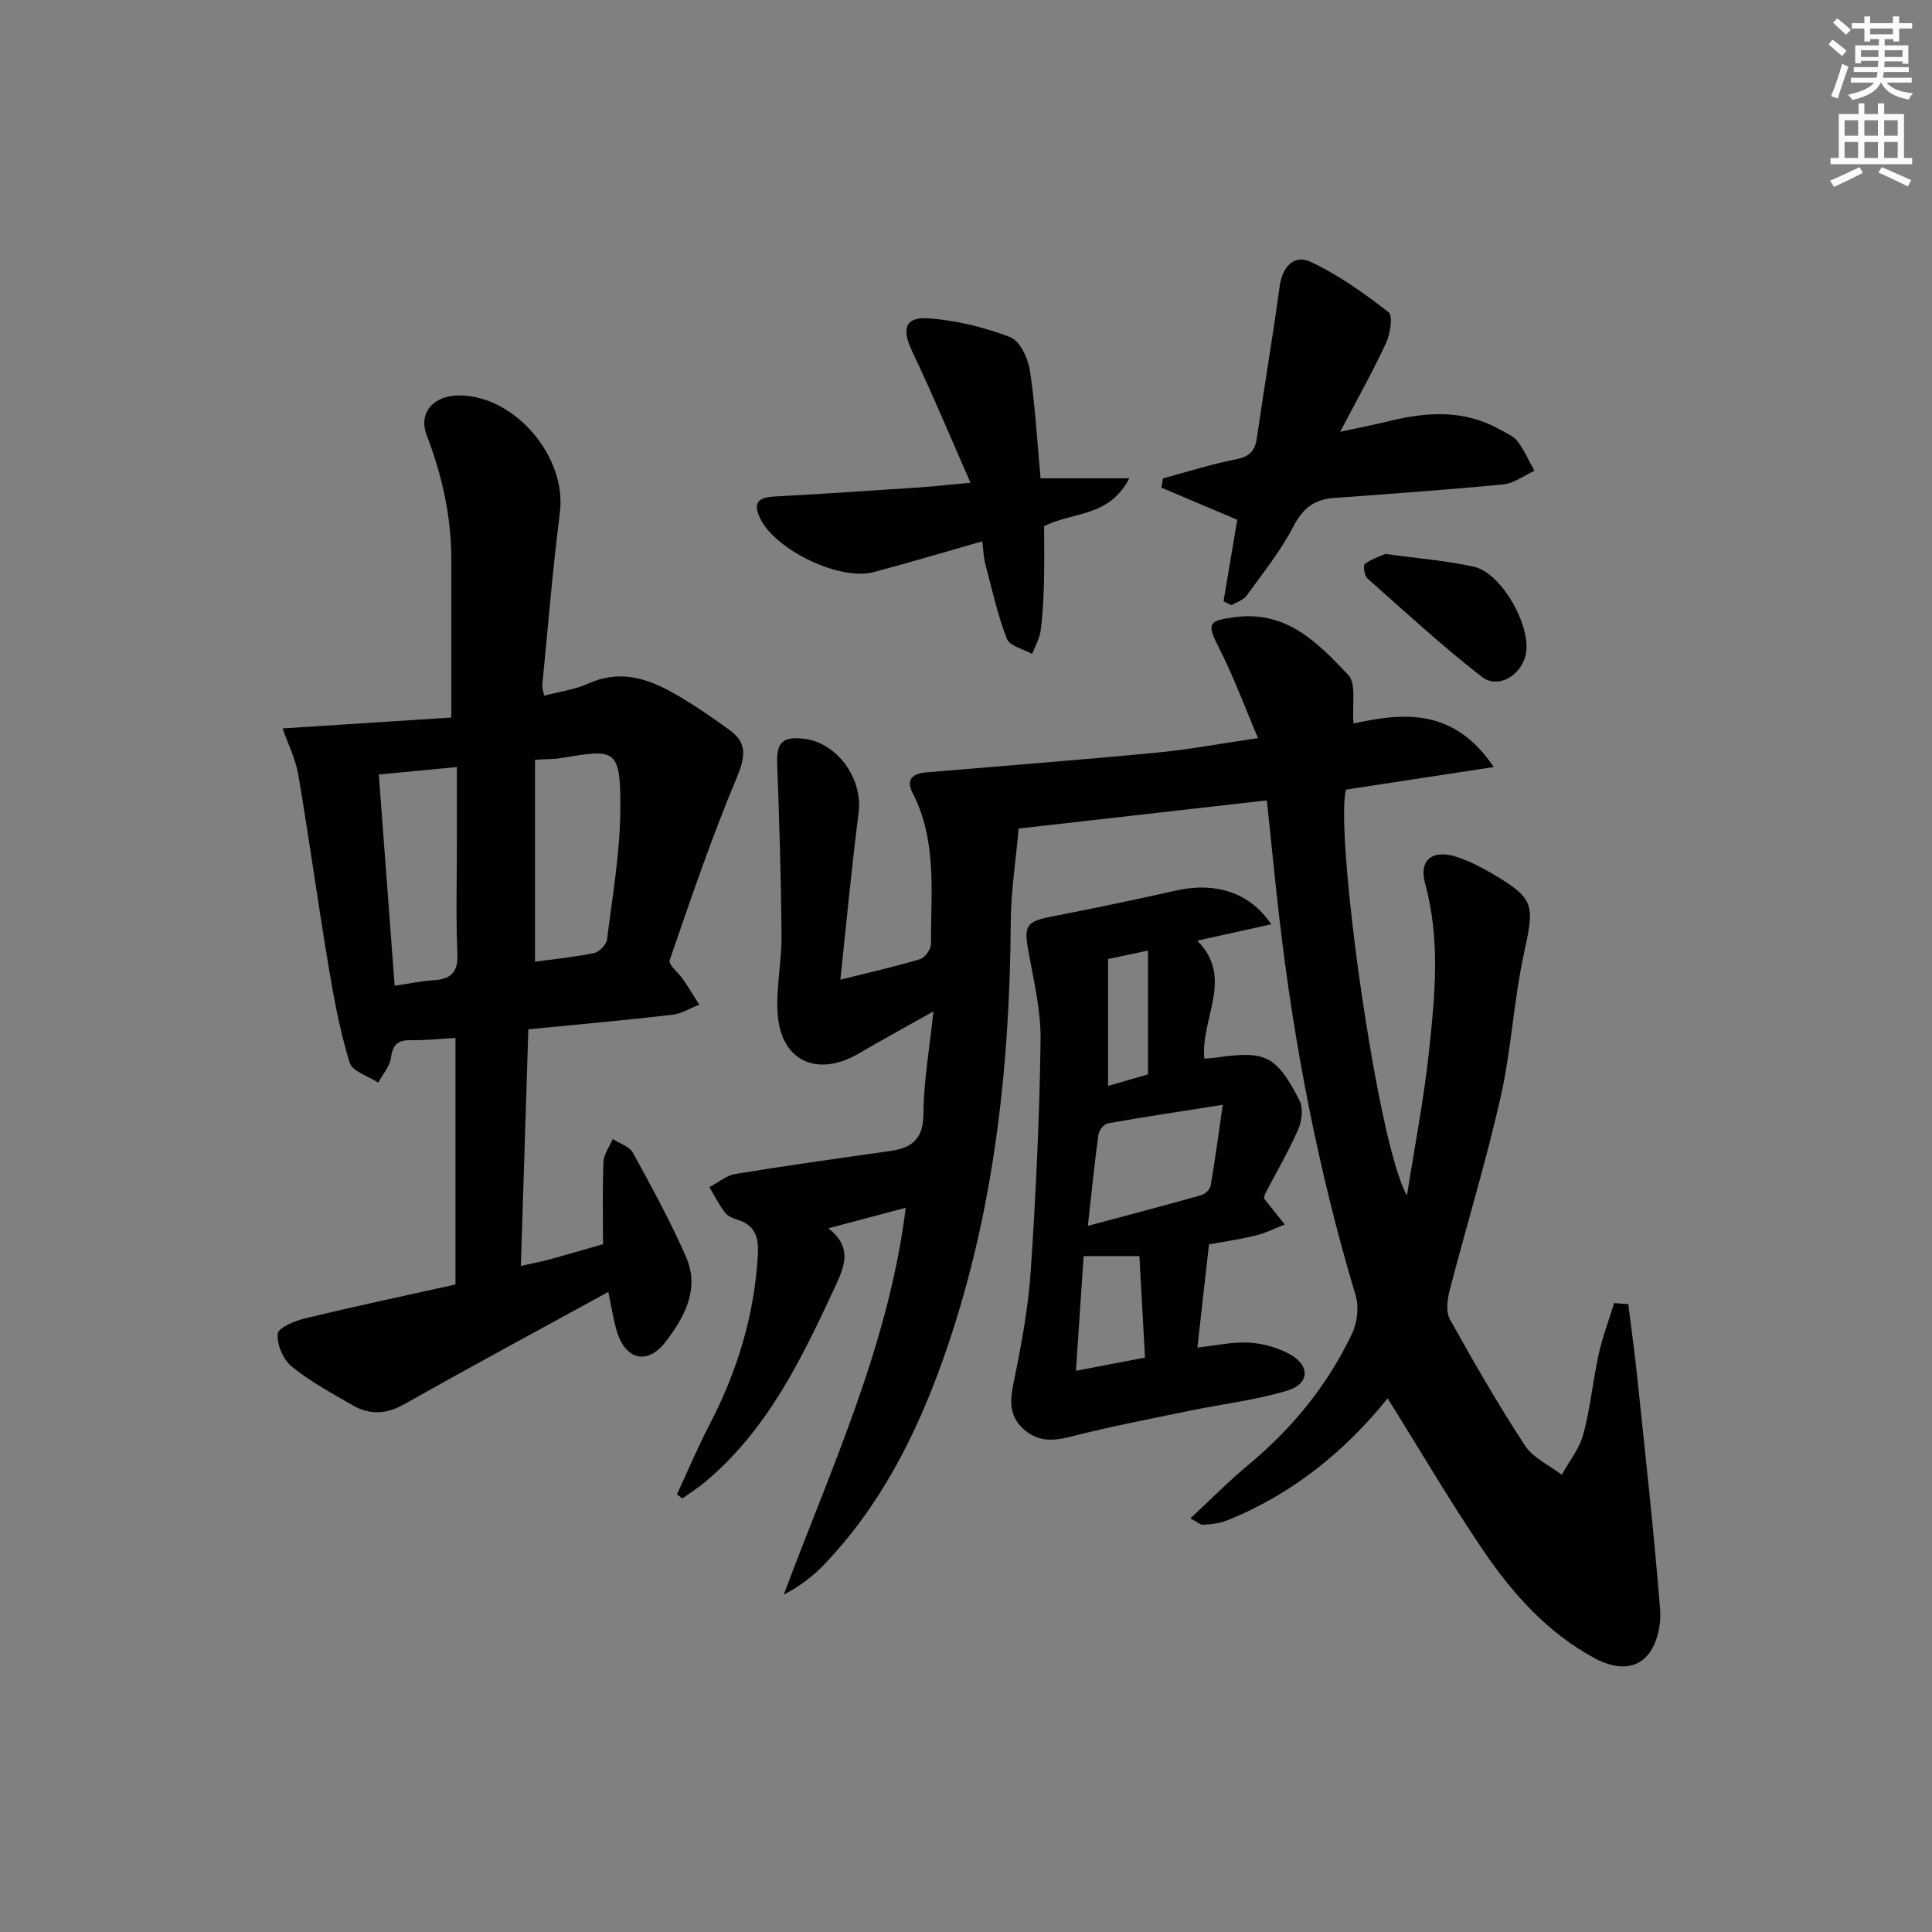 <svg enable-background="new 0 0 400 400" viewBox="0 0 400 400" xmlns="http://www.w3.org/2000/svg"><rect x="0" y="0" width="400" height="400" fill="#808080" stroke="none"/><g fill="#010100"><path d="m337.12 269.99c.63 5.09 1.34 10.18 1.87 15.28 1.67 16.02 3.45 32.03 4.73 48.08.25 3.1-.68 7.13-2.63 9.37-2.85 3.28-7.16 2.65-11.01.56-9.79-5.31-16.98-13.41-23.07-22.39-6.86-10.13-13.05-20.71-19.71-31.38-8.82 10.95-19.77 19.89-33.32 25.3-1.5.6-3.22.77-4.85.87-.67.04-1.38-.65-2.67-1.32 4.22-3.92 7.94-7.71 12.01-11.08 9.11-7.57 16.43-16.54 21.48-27.22 1.06-2.25 1.43-5.47.73-7.82-7.69-25.67-12.77-51.85-15.84-78.45-.89-7.74-1.65-15.49-2.55-24.08-16.94 1.92-33.68 3.82-51.39 5.83-.55 6.29-1.58 12.82-1.63 19.36-.22 30.92-3.61 61.27-14.05 90.63-5.59 15.7-12.97 30.24-24.57 42.37-2.33 2.44-5.03 4.51-8.38 6.25 9.81-26.27 21.73-51.63 25.25-80.09-5.26 1.39-10.29 2.72-16.02 4.24 4.95 3.9 3.45 7.66 1.49 11.9-6.95 15-14.04 29.84-27.12 40.72-1.45 1.21-3.06 2.22-4.59 3.32-.38-.28-.75-.56-1.13-.85 2.26-4.85 4.33-9.8 6.8-14.54 5.74-11.04 9.26-22.65 9.96-35.12.2-3.62-.6-6.11-4.29-7.23-.93-.28-2.01-.75-2.55-1.48-1.22-1.63-2.15-3.48-3.19-5.23 1.79-.94 3.49-2.43 5.38-2.74 10.65-1.74 21.33-3.23 32.01-4.74 4.53-.64 6.89-2.47 6.92-7.7.04-6.74 1.25-13.47 2.07-21.21-5.72 3.22-10.62 5.88-15.44 8.7-8.63 5.05-16.18 1.58-16.82-8.24-.35-5.36.85-10.8.81-16.2-.1-11.81-.46-23.61-.9-35.42-.16-4.39.95-5.74 5.3-5.32 7.06.69 12.47 8.24 11.56 15.35-1.46 11.31-2.51 22.68-3.78 34.56 6-1.5 11.32-2.69 16.53-4.26 1-.3 2.23-2.06 2.23-3.14-.05-10.57 1.32-21.34-3.83-31.32-1.42-2.75.11-3.97 2.79-4.19 15.88-1.35 31.78-2.57 47.65-4.08 6.73-.64 13.41-1.9 21.1-3.02-2.82-6.62-5.02-12.66-7.92-18.35-2.77-5.44-2.54-5.96 3.27-6.71 10.63-1.37 17.11 5.41 23.33 11.98 1.72 1.81.76 6.15 1.09 10.06 10.1-2.23 20.74-3.39 29.03 9.01-10.88 1.66-20.71 3.16-30.59 4.67-2.37 9.13 6.5 73.5 12.63 84.04 1.64-10.48 3.48-19.91 4.51-29.43 1.27-11.71 2.46-23.46-.76-35.19-1.36-4.94 1.66-7.16 6.7-5.44 2.49.85 4.91 2.06 7.18 3.4 8.83 5.22 8.8 6.37 6.61 16.44-2.15 9.86-2.64 20.09-4.87 29.93-3.03 13.4-7.07 26.57-10.52 39.87-.5 1.91-.83 4.48.03 6.04 4.92 8.86 10 17.66 15.54 26.14 1.69 2.58 5.04 4.07 7.63 6.06 1.53-2.79 3.66-5.41 4.46-8.39 1.46-5.43 1.98-11.11 3.19-16.62.79-3.58 2.11-7.03 3.2-10.55.95.1 1.93.16 2.92.21z"/><path d="m107.84 262.1c2.61-.59 4.39-.92 6.13-1.4 3.5-.96 6.99-1.99 10.88-3.11 0-5.73-.15-11.38.09-17.01.07-1.61 1.25-3.17 1.92-4.76 1.43.93 3.46 1.54 4.18 2.85 3.88 7.09 7.78 14.21 11.01 21.6 2.88 6.57-.35 12.44-4.21 17.5-3.79 4.96-8.38 3.79-10.15-2.21-.74-2.51-1.12-5.12-1.74-8.08-14.34 7.86-28.34 15.38-42.17 23.21-3.78 2.14-7.23 2.31-10.79.24-4.31-2.49-8.76-4.88-12.59-8-1.77-1.44-3.12-4.6-2.9-6.8.13-1.28 3.63-2.7 5.81-3.22 10.3-2.48 20.66-4.68 30.99-6.97 0-17.3 0-34.06 0-51.05-3.26.18-6.22.53-9.18.47-2.68-.05-3.8.84-4.17 3.62-.24 1.8-1.71 3.44-2.63 5.16-2.05-1.34-5.37-2.3-5.92-4.1-1.98-6.45-3.24-13.15-4.36-19.83-2.21-13.24-4.03-26.55-6.28-39.79-.57-3.32-2.17-6.47-3.26-9.61 11.99-.77 23.74-1.53 34.94-2.25 0-11.62.01-22.21 0-32.79-.01-8.89-1.91-17.35-5.09-25.65-1.81-4.71 1.45-8.3 6.81-8.25 11.59.1 22.22 12.81 20.76 24.25-1.51 11.85-2.47 23.78-3.64 35.67-.06.61.19 1.24.37 2.25 3.23-.86 6.42-1.27 9.22-2.54 5.97-2.71 11.47-1.31 16.7 1.53 4.36 2.36 8.48 5.23 12.51 8.14 3.76 2.71 3.19 5.69 1.42 9.92-5.17 12.34-9.5 25.05-13.85 37.71-.31.91 1.86 2.63 2.81 4.02 1.15 1.7 2.21 3.46 3.32 5.19-1.88.72-3.71 1.88-5.65 2.1-9.72 1.12-19.47 1.99-29.74 3-.52 16.22-1.02 32.26-1.55 48.99zm2.93-63c4.07-.55 8.2-.94 12.23-1.78 1.08-.22 2.54-1.76 2.68-2.83 1.12-8.87 2.66-17.77 2.75-26.67.13-13.14-1.09-12.7-12.23-10.88-1.57.26-3.19.22-5.43.36zm-29.06 4.99c2.83-.42 5.39-.97 7.98-1.13 3.59-.23 5.18-1.53 5.01-5.52-.34-7.79-.1-15.6-.1-23.4 0-4.92 0-9.84 0-15.23-5.8.55-10.85 1.03-16.17 1.54 1.09 14.62 2.16 28.93 3.28 43.74z"/><path d="m263.19 191.37c-5.37 1.19-10.11 2.23-15.31 3.38 7.69 7.71.66 16.06 1.46 24.44.89-.08 1.67-.11 2.43-.22 10.2-1.5 12.47-.49 17.26 8.83.8 1.56.55 4.2-.2 5.92-1.99 4.55-4.52 8.87-6.82 13.29-.22.43-.27.94-.32 1.12 1.53 1.91 2.92 3.65 4.31 5.39-2.03.78-4 1.8-6.1 2.3-3.62.86-7.32 1.39-9.59 1.81-.85 7.57-1.62 14.45-2.4 21.37 3.58-.39 7.16-1.2 10.7-1.02 2.87.15 5.94 1.03 8.47 2.42 4.2 2.32 4.07 6.11-.53 7.5-6.6 2-13.57 2.79-20.35 4.2-8.24 1.71-16.52 3.29-24.67 5.38-3.71.95-6.84.97-9.7-1.68-2.93-2.72-2.75-5.85-1.97-9.58 1.57-7.6 3.02-15.31 3.54-23.03 1.07-15.9 1.82-31.85 2.04-47.79.09-6.17-1.43-12.4-2.54-18.55-.94-5.22-.39-6.08 4.89-7.1 8.62-1.67 17.21-3.47 25.78-5.39 8.04-1.79 15.2.37 19.62 7.01zm-10.03 37.37c-8.81 1.39-16.32 2.5-23.8 3.84-.79.14-1.83 1.47-1.95 2.36-.82 6.04-1.42 12.1-2.18 18.86 8.19-2.19 15.83-4.2 23.43-6.34.8-.23 1.85-1.17 1.98-1.92.92-5.31 1.63-10.65 2.52-16.8zm-28.8 31.32c-.52 7.76-1.04 15.54-1.6 23.75 5.21-1 9.55-1.83 14.3-2.74-.4-7.25-.78-14.1-1.16-21.01-4.08 0-7.54 0-11.54 0zm5.06-35.23c2.59-.75 5.39-1.57 8.26-2.4 0-8.51 0-16.76 0-25.63-3.14.67-5.91 1.26-8.26 1.76z"/><path d="m203.36 112.07c-7.87 2.25-15.14 4.44-22.47 6.38-7.03 1.86-20.28-4.55-23.47-11.04-1.68-3.42-.33-4.44 3.02-4.62 9.95-.54 19.9-1.21 29.85-1.87 3.12-.21 6.23-.57 10.64-.98-4.21-9.55-7.87-18.37-11.98-26.98-2.35-4.92-1.67-7.44 3.53-7.04 5.66.44 11.39 1.86 16.69 3.89 1.98.76 3.65 4.32 4.04 6.82 1.11 7.18 1.5 14.46 2.23 22.4h18.37c-4.21 8.12-11.65 6.87-17.64 9.91 0 3.53.08 7.64-.03 11.74-.09 3.31-.25 6.63-.69 9.91-.22 1.65-1.15 3.2-1.76 4.8-1.81-1.02-4.65-1.63-5.23-3.13-1.94-5.02-3.1-10.34-4.48-15.56-.33-1.26-.36-2.6-.62-4.63z"/><path d="m253.32 124.49c.97-5.79 1.95-11.58 2.84-16.88-5.44-2.3-10.58-4.48-15.72-6.65.11-.64.22-1.27.34-1.91 5.01-1.35 9.97-2.95 15.05-3.94 2.77-.54 3.98-1.63 4.38-4.37 1.5-10.48 3.3-20.92 4.72-31.41.54-3.98 2.9-6.78 6.46-5.1 5.75 2.7 11.05 6.49 16.09 10.4.95.74.37 4.46-.5 6.35-2.71 5.87-5.89 11.51-9.51 18.42 4.12-.89 7.21-1.49 10.26-2.24 7.78-1.91 15.43-2.36 22.74 1.74 1.3.73 2.85 1.34 3.71 2.46 1.42 1.85 2.36 4.06 3.5 6.12-2.15.97-4.24 2.6-6.46 2.81-11.72 1.14-23.47 1.95-35.21 2.83-3.94.3-6.28 2.14-8.2 5.83-2.65 5.11-6.33 9.7-9.73 14.4-.67.92-2.06 1.32-3.12 1.95-.55-.27-1.1-.54-1.64-.81z"/><path d="m286.82 114.69c6.6.91 12.57 1.36 18.35 2.65 5.8 1.29 12.05 12.58 10.7 18.29-1.01 4.28-5.75 7.09-9.1 4.48-8.21-6.39-15.89-13.46-23.68-20.37-.62-.56-.9-2.69-.52-2.98 1.38-1.03 3.11-1.57 4.25-2.07z"/></g><path d="m378.6 9.2.8-1c.9.7 1.9 1.4 2.9 2.3l-.9 1.1c-1.1-.9-2-1.7-2.8-2.4zm.5 10.7c.9-2.1 1.6-4.3 2.3-6.7.4.2.8.4 1.3.6-.7 2.1-1.5 4.2-2.2 6.6zm.4-15.2.9-.9c1 .8 2 1.6 2.8 2.4l-1 1c-1-.9-1.9-1.8-2.7-2.5zm12.5-1.3h1.2v1.4h2.7v1.1h-2.7v2.7h-1.2v-.5h-1.8v1.3h4.9v3.8h-1.2v-.5h-3.7c0 .4-.1.9-.1 1.2h5.1v1h-5.2c0 .5-.1.9-.2 1.2h6v1h-5.2c1.1 1.3 2.9 2 5.5 2.2-.4.4-.7.8-.9 1.3-2.9-.5-4.8-1.6-5.7-3.5h-.1c-.8 1.7-2.7 2.9-5.9 3.6-.2-.4-.6-.8-.9-1.1 2.8-.6 4.6-1.4 5.4-2.5h-4.8v-1h5.3c.1-.3.2-.7.2-1.2h-4.9v-1h5c0-.4 0-.8.1-1.3h-3.6v.5h-1.2v-3.7h4.9v-1.3h-1.8v.5h-1.2v-2.7h-2.6v-1.1h2.6v-1.4h1.2v1.4h4.7v-1.4zm-6.7 8.4h3.6c0-.4 0-.9 0-1.4h-3.6zm1.9-4.7h4.7v-1.2h-4.7zm6.7 3.3h-3.7v1.4h3.7z" fill="#fbfcfa"/><path d="m384.7 21.4h1.3v2.2h2.8v-2.2h1.3v2.2h4.1v9.1h1.7v1.3h-16.9v-1.3h1.7v-9.1h4.1v-2.2zm.3 13.2.7 1.2c-1.8.9-3.8 1.9-6 2.9-.2-.4-.5-.8-.8-1.3 2.4-1 4.4-2 6.1-2.8zm-3.1-6.5h2.8v-3.2h-2.8zm0 4.6h2.8v-3.3h-2.8zm4.1-4.6h2.8v-3.2h-2.8zm0 4.6h2.8v-3.3h-2.8v3.2zm3.6 1.9c2.1.9 4.1 1.8 6.1 2.7l-.7 1.3c-2.2-1.1-4.2-2-6.1-2.9zm3.3-9.7h-2.8v3.2h2.8zm-2.8 7.8h2.8v-3.3h-2.8z" fill="#fbfcfa"/></svg>